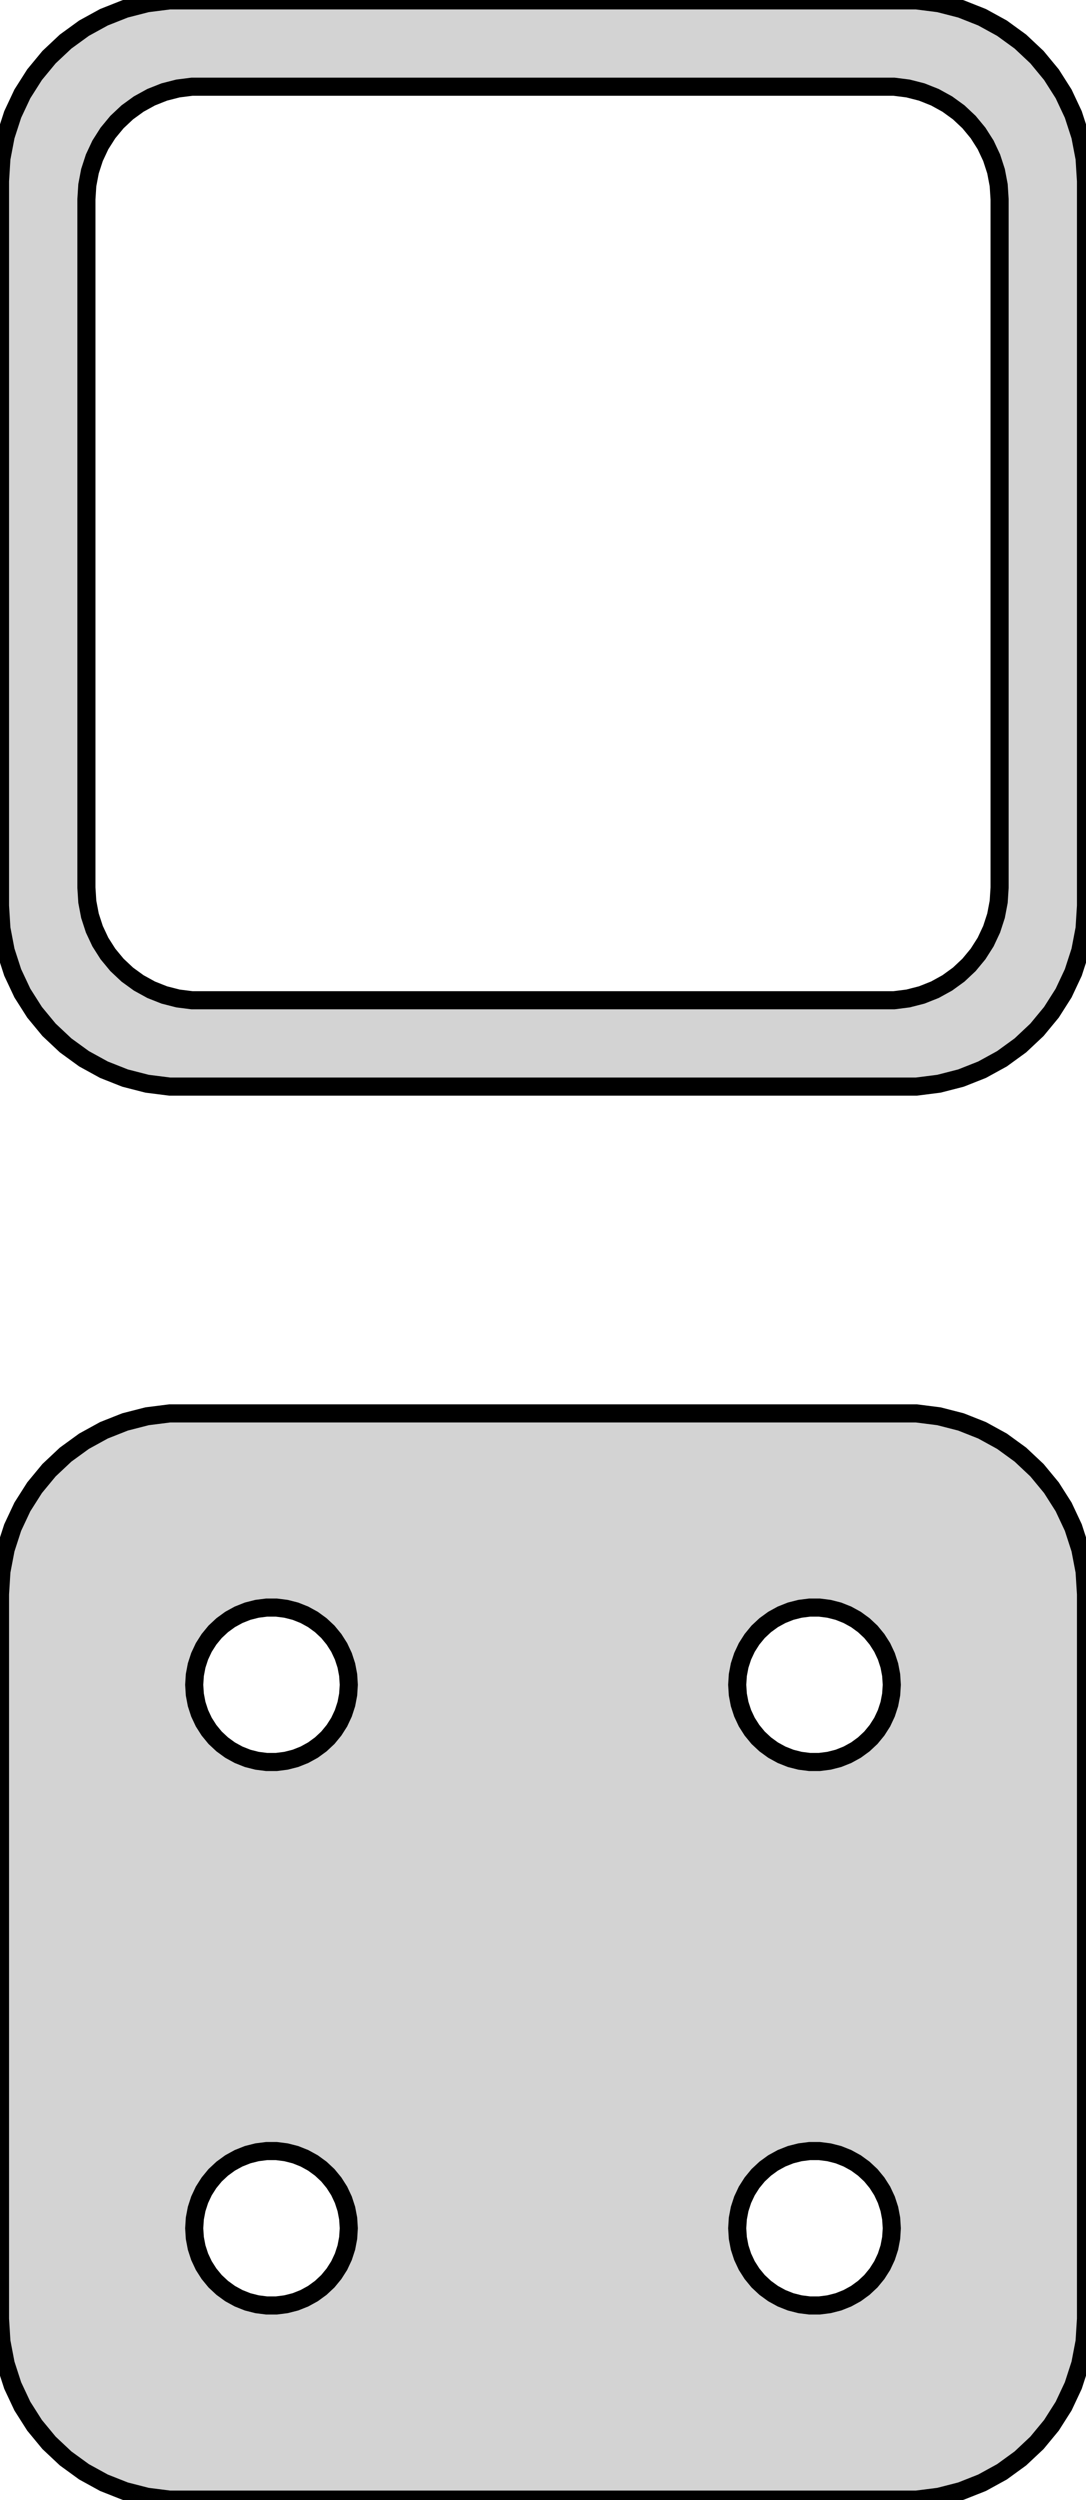 <?xml version="1.0" standalone="no"?>
<!DOCTYPE svg PUBLIC "-//W3C//DTD SVG 1.1//EN" "http://www.w3.org/Graphics/SVG/1.1/DTD/svg11.dtd">
<svg width="30mm" height="69mm" viewBox="-15 -132 30 69" xmlns="http://www.w3.org/2000/svg" version="1.1">
<title>OpenSCAD Model</title>
<path d="
M 10.937,-102.089 L 11.545,-102.245 L 12.129,-102.476 L 12.679,-102.778 L 13.187,-103.147 L 13.645,-103.577
 L 14.045,-104.061 L 14.382,-104.591 L 14.649,-105.159 L 14.843,-105.757 L 14.961,-106.373 L 15,-107
 L 15,-127 L 14.961,-127.627 L 14.843,-128.243 L 14.649,-128.841 L 14.382,-129.409 L 14.045,-129.939
 L 13.645,-130.423 L 13.187,-130.853 L 12.679,-131.222 L 12.129,-131.524 L 11.545,-131.755 L 10.937,-131.911
 L 10.314,-131.99 L -10.314,-131.99 L -10.937,-131.911 L -11.545,-131.755 L -12.129,-131.524 L -12.679,-131.222
 L -13.187,-130.853 L -13.645,-130.423 L -14.045,-129.939 L -14.382,-129.409 L -14.649,-128.841 L -14.843,-128.243
 L -14.961,-127.627 L -15,-127 L -15,-107 L -14.961,-106.373 L -14.843,-105.757 L -14.649,-105.159
 L -14.382,-104.591 L -14.045,-104.061 L -13.645,-103.577 L -13.187,-103.147 L -12.679,-102.778 L -12.129,-102.476
 L -11.545,-102.245 L -10.937,-102.089 L -10.314,-102.01 L 10.314,-102.01 z
M -9.695,-104.393 L -10.083,-104.442 L -10.462,-104.539 L -10.825,-104.683 L -11.168,-104.872 L -11.484,-105.101
 L -11.769,-105.369 L -12.018,-105.67 L -12.228,-106 L -12.394,-106.354 L -12.515,-106.726 L -12.588,-107.11
 L -12.613,-107.5 L -12.613,-126.5 L -12.588,-126.89 L -12.515,-127.274 L -12.394,-127.646 L -12.228,-128
 L -12.018,-128.33 L -11.769,-128.631 L -11.484,-128.899 L -11.168,-129.128 L -10.825,-129.317 L -10.462,-129.461
 L -10.083,-129.558 L -9.695,-129.607 L 9.695,-129.607 L 10.083,-129.558 L 10.462,-129.461 L 10.825,-129.317
 L 11.168,-129.128 L 11.484,-128.899 L 11.769,-128.631 L 12.018,-128.33 L 12.228,-128 L 12.394,-127.646
 L 12.515,-127.274 L 12.588,-126.89 L 12.613,-126.5 L 12.613,-107.5 L 12.588,-107.11 L 12.515,-106.726
 L 12.394,-106.354 L 12.228,-106 L 12.018,-105.67 L 11.769,-105.369 L 11.484,-105.101 L 11.168,-104.872
 L 10.825,-104.683 L 10.462,-104.539 L 10.083,-104.442 L 9.695,-104.393 z
M 10.937,-63.089 L 11.545,-63.245 L 12.129,-63.476 L 12.679,-63.778 L 13.187,-64.147 L 13.645,-64.577
 L 14.045,-65.061 L 14.382,-65.591 L 14.649,-66.159 L 14.843,-66.757 L 14.961,-67.373 L 15,-68
 L 15,-88 L 14.961,-88.627 L 14.843,-89.243 L 14.649,-89.841 L 14.382,-90.409 L 14.045,-90.939
 L 13.645,-91.423 L 13.187,-91.853 L 12.679,-92.222 L 12.129,-92.524 L 11.545,-92.755 L 10.937,-92.911
 L 10.314,-92.99 L -10.314,-92.99 L -10.937,-92.911 L -11.545,-92.755 L -12.129,-92.524 L -12.679,-92.222
 L -13.187,-91.853 L -13.645,-91.423 L -14.045,-90.939 L -14.382,-90.409 L -14.649,-89.841 L -14.843,-89.243
 L -14.961,-88.627 L -15,-88 L -15,-68 L -14.961,-67.373 L -14.843,-66.757 L -14.649,-66.159
 L -14.382,-65.591 L -14.045,-65.061 L -13.645,-64.577 L -13.187,-64.147 L -12.679,-63.778 L -12.129,-63.476
 L -11.545,-63.245 L -10.937,-63.089 L -10.314,-63.01 L 10.314,-63.01 z
M 7.366,-83.369 L 7.1,-83.403 L 6.84,-83.469 L 6.591,-83.568 L 6.356,-83.697 L 6.139,-83.855
 L 5.943,-84.038 L 5.773,-84.245 L 5.629,-84.471 L 5.515,-84.714 L 5.432,-84.969 L 5.382,-85.232
 L 5.365,-85.5 L 5.382,-85.768 L 5.432,-86.031 L 5.515,-86.286 L 5.629,-86.529 L 5.773,-86.755
 L 5.943,-86.962 L 6.139,-87.145 L 6.356,-87.303 L 6.591,-87.432 L 6.84,-87.531 L 7.1,-87.597
 L 7.366,-87.631 L 7.634,-87.631 L 7.9,-87.597 L 8.16,-87.531 L 8.409,-87.432 L 8.644,-87.303
 L 8.861,-87.145 L 9.057,-86.962 L 9.227,-86.755 L 9.371,-86.529 L 9.485,-86.286 L 9.568,-86.031
 L 9.618,-85.768 L 9.635,-85.5 L 9.618,-85.232 L 9.568,-84.969 L 9.485,-84.714 L 9.371,-84.471
 L 9.227,-84.245 L 9.057,-84.038 L 8.861,-83.855 L 8.644,-83.697 L 8.409,-83.568 L 8.16,-83.469
 L 7.9,-83.403 L 7.634,-83.369 z
M -7.634,-83.369 L -7.9,-83.403 L -8.16,-83.469 L -8.409,-83.568 L -8.644,-83.697 L -8.861,-83.855
 L -9.057,-84.038 L -9.227,-84.245 L -9.371,-84.471 L -9.485,-84.714 L -9.568,-84.969 L -9.618,-85.232
 L -9.635,-85.5 L -9.618,-85.768 L -9.568,-86.031 L -9.485,-86.286 L -9.371,-86.529 L -9.227,-86.755
 L -9.057,-86.962 L -8.861,-87.145 L -8.644,-87.303 L -8.409,-87.432 L -8.16,-87.531 L -7.9,-87.597
 L -7.634,-87.631 L -7.366,-87.631 L -7.1,-87.597 L -6.84,-87.531 L -6.591,-87.432 L -6.356,-87.303
 L -6.139,-87.145 L -5.943,-86.962 L -5.773,-86.755 L -5.629,-86.529 L -5.515,-86.286 L -5.432,-86.031
 L -5.382,-85.768 L -5.365,-85.5 L -5.382,-85.232 L -5.432,-84.969 L -5.515,-84.714 L -5.629,-84.471
 L -5.773,-84.245 L -5.943,-84.038 L -6.139,-83.855 L -6.356,-83.697 L -6.591,-83.568 L -6.84,-83.469
 L -7.1,-83.403 L -7.366,-83.369 z
M 7.366,-68.369 L 7.1,-68.403 L 6.84,-68.469 L 6.591,-68.568 L 6.356,-68.697 L 6.139,-68.855
 L 5.943,-69.038 L 5.773,-69.245 L 5.629,-69.471 L 5.515,-69.714 L 5.432,-69.969 L 5.382,-70.232
 L 5.365,-70.5 L 5.382,-70.768 L 5.432,-71.031 L 5.515,-71.286 L 5.629,-71.529 L 5.773,-71.755
 L 5.943,-71.962 L 6.139,-72.145 L 6.356,-72.303 L 6.591,-72.432 L 6.84,-72.531 L 7.1,-72.597
 L 7.366,-72.631 L 7.634,-72.631 L 7.9,-72.597 L 8.16,-72.531 L 8.409,-72.432 L 8.644,-72.303
 L 8.861,-72.145 L 9.057,-71.962 L 9.227,-71.755 L 9.371,-71.529 L 9.485,-71.286 L 9.568,-71.031
 L 9.618,-70.768 L 9.635,-70.5 L 9.618,-70.232 L 9.568,-69.969 L 9.485,-69.714 L 9.371,-69.471
 L 9.227,-69.245 L 9.057,-69.038 L 8.861,-68.855 L 8.644,-68.697 L 8.409,-68.568 L 8.16,-68.469
 L 7.9,-68.403 L 7.634,-68.369 z
M -7.634,-68.369 L -7.9,-68.403 L -8.16,-68.469 L -8.409,-68.568 L -8.644,-68.697 L -8.861,-68.855
 L -9.057,-69.038 L -9.227,-69.245 L -9.371,-69.471 L -9.485,-69.714 L -9.568,-69.969 L -9.618,-70.232
 L -9.635,-70.5 L -9.618,-70.768 L -9.568,-71.031 L -9.485,-71.286 L -9.371,-71.529 L -9.227,-71.755
 L -9.057,-71.962 L -8.861,-72.145 L -8.644,-72.303 L -8.409,-72.432 L -8.16,-72.531 L -7.9,-72.597
 L -7.634,-72.631 L -7.366,-72.631 L -7.1,-72.597 L -6.84,-72.531 L -6.591,-72.432 L -6.356,-72.303
 L -6.139,-72.145 L -5.943,-71.962 L -5.773,-71.755 L -5.629,-71.529 L -5.515,-71.286 L -5.432,-71.031
 L -5.382,-70.768 L -5.365,-70.5 L -5.382,-70.232 L -5.432,-69.969 L -5.515,-69.714 L -5.629,-69.471
 L -5.773,-69.245 L -5.943,-69.038 L -6.139,-68.855 L -6.356,-68.697 L -6.591,-68.568 L -6.84,-68.469
 L -7.1,-68.403 L -7.366,-68.369 z
" stroke="black" fill="lightgray" stroke-width="0.5"/>
</svg>
